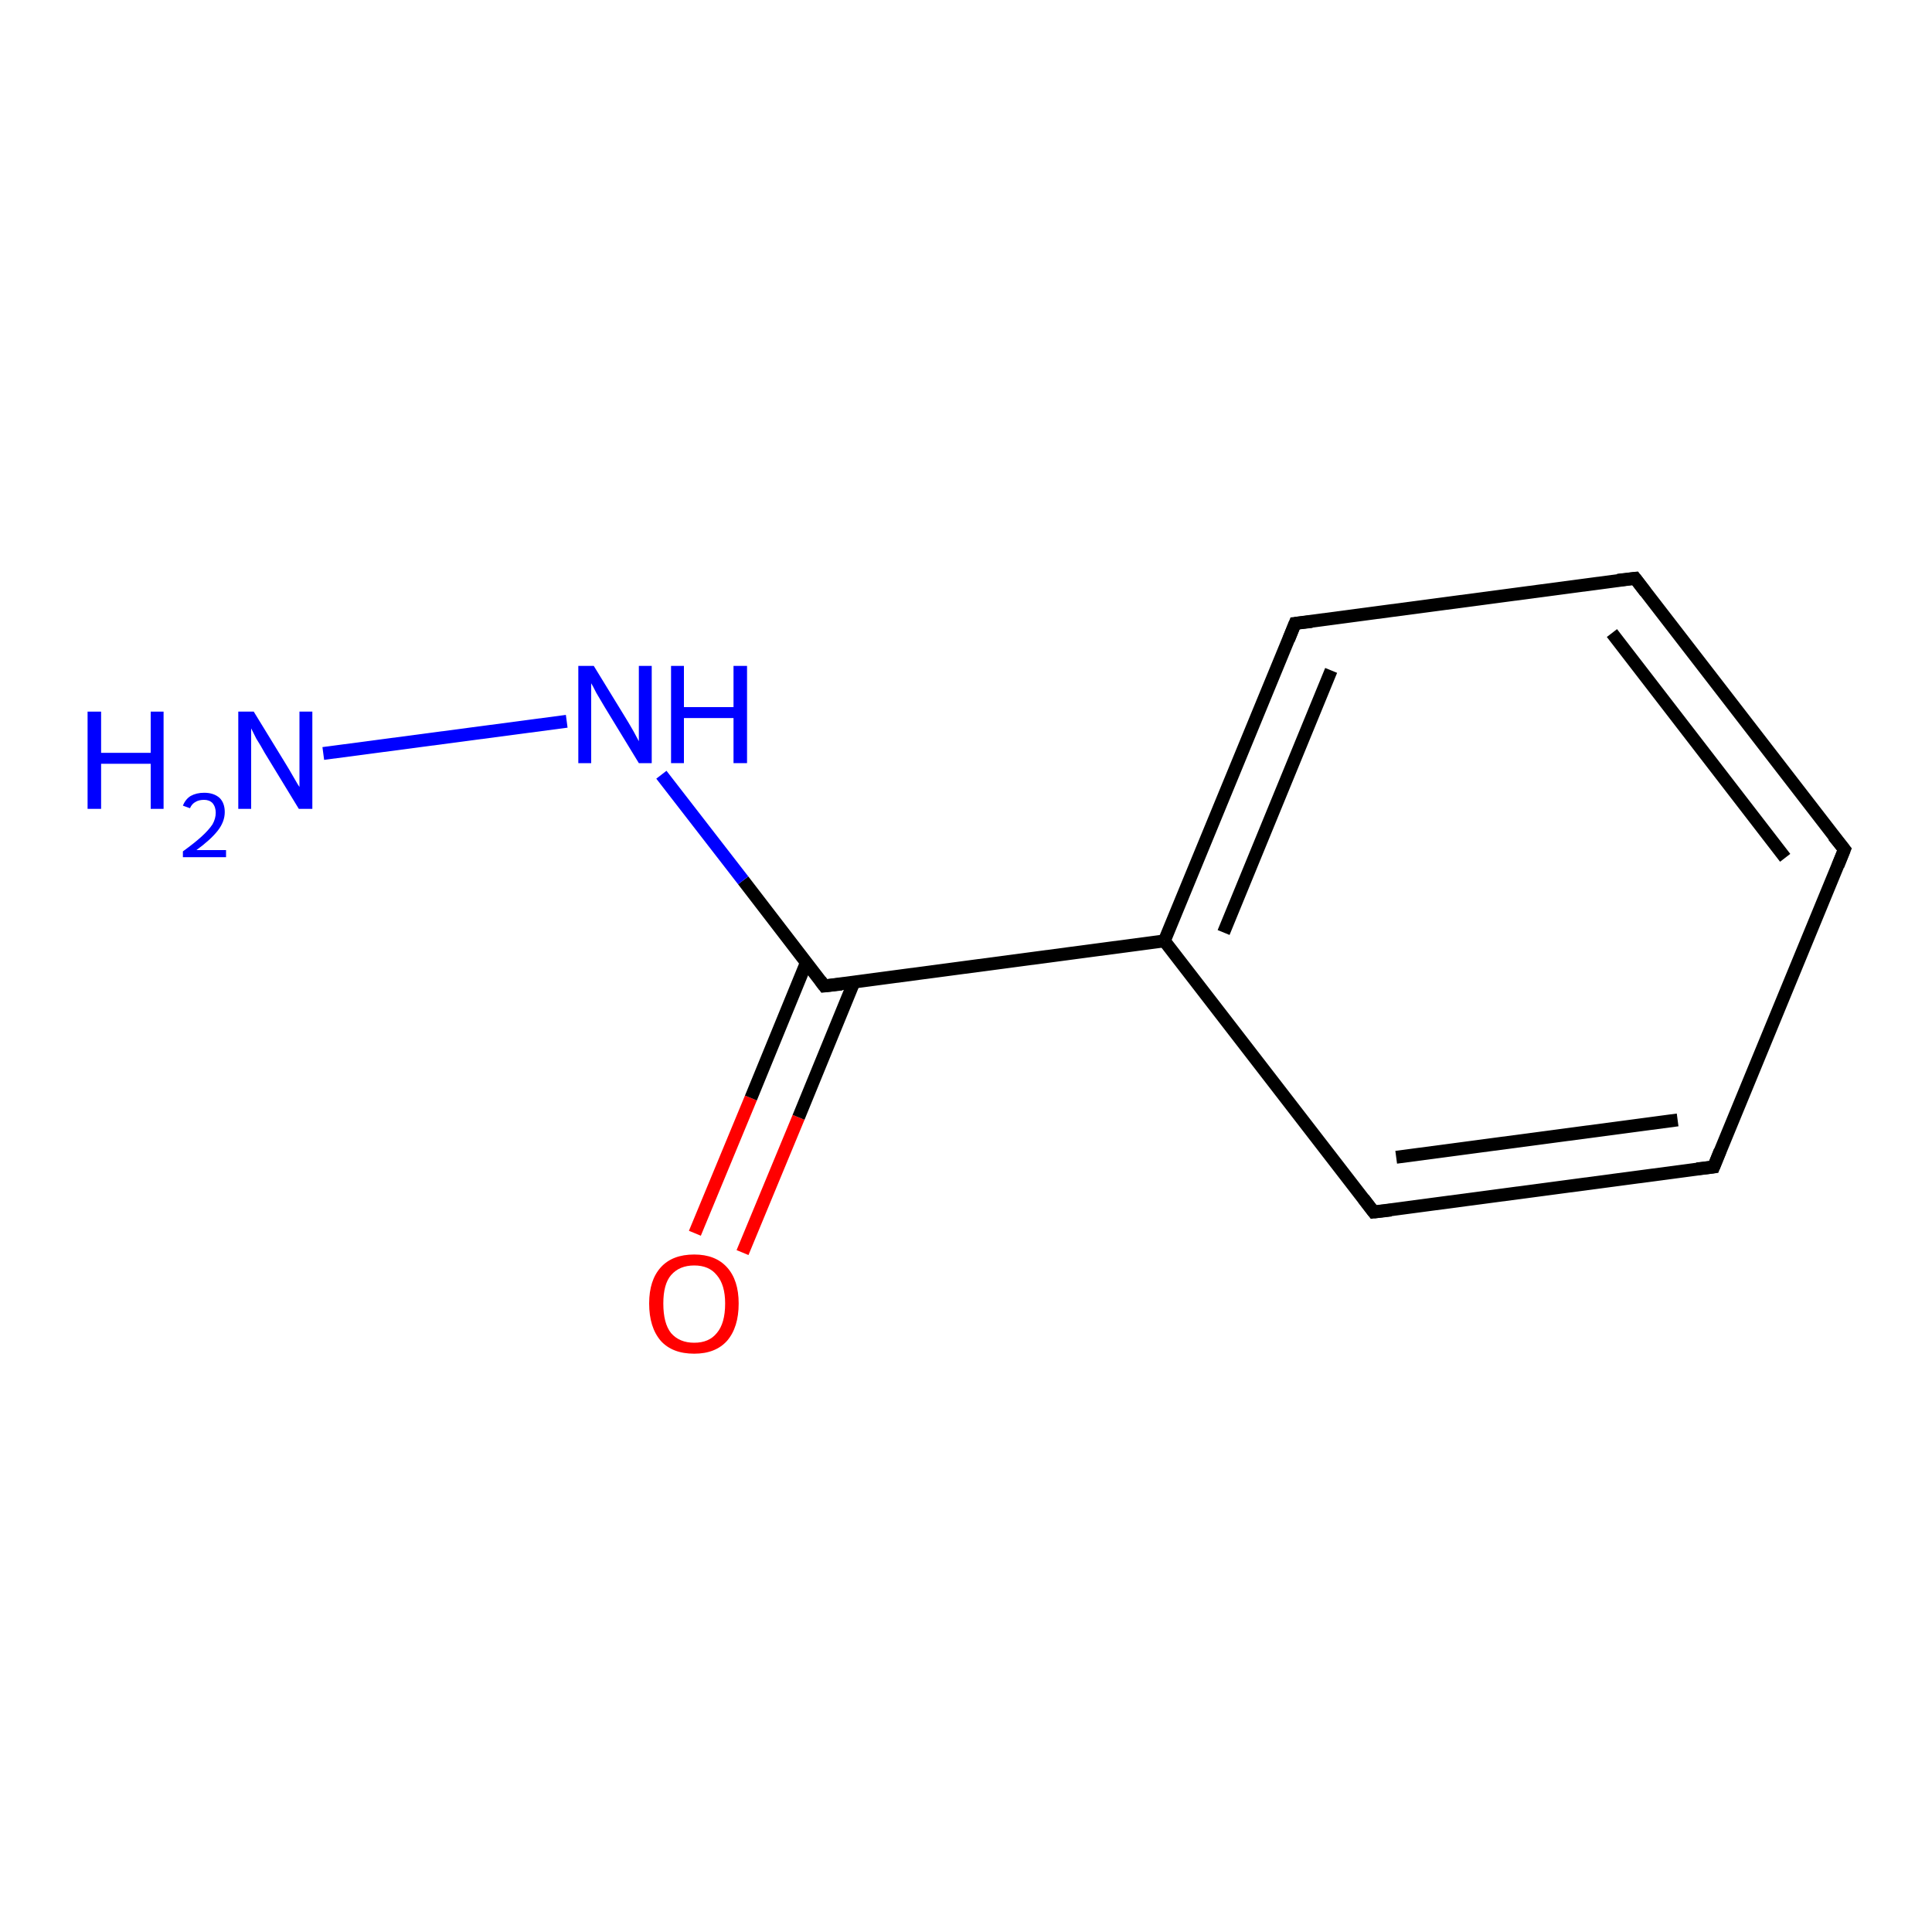 <?xml version='1.0' encoding='iso-8859-1'?>
<svg version='1.1' baseProfile='full'
              xmlns='http://www.w3.org/2000/svg'
                      xmlns:rdkit='http://www.rdkit.org/xml'
                      xmlns:xlink='http://www.w3.org/1999/xlink'
                  xml:space='preserve'
width='300px' height='300px' viewBox='0 0 300 300'>
<!-- END OF HEADER -->
<rect style='opacity:1.0;fill:#FFFFFF;stroke:none' width='300.0' height='300.0' x='0.0' y='0.0'> </rect>
<path class='bond-0 atom-0 atom-1' d='M 107.9,191.5 L 116.6,170.5' style='fill:none;fill-rule:evenodd;stroke:#FF0000;stroke-width:2.0px;stroke-linecap:butt;stroke-linejoin:miter;stroke-opacity:1' />
<path class='bond-0 atom-0 atom-1' d='M 116.6,170.5 L 125.2,149.5' style='fill:none;fill-rule:evenodd;stroke:#000000;stroke-width:2.0px;stroke-linecap:butt;stroke-linejoin:miter;stroke-opacity:1' />
<path class='bond-0 atom-0 atom-1' d='M 115.3,194.5 L 124.0,173.5' style='fill:none;fill-rule:evenodd;stroke:#FF0000;stroke-width:2.0px;stroke-linecap:butt;stroke-linejoin:miter;stroke-opacity:1' />
<path class='bond-0 atom-0 atom-1' d='M 124.0,173.5 L 132.6,152.5' style='fill:none;fill-rule:evenodd;stroke:#000000;stroke-width:2.0px;stroke-linecap:butt;stroke-linejoin:miter;stroke-opacity:1' />
<path class='bond-1 atom-1 atom-2' d='M 128.0,153.1 L 115.4,136.7' style='fill:none;fill-rule:evenodd;stroke:#000000;stroke-width:2.0px;stroke-linecap:butt;stroke-linejoin:miter;stroke-opacity:1' />
<path class='bond-1 atom-1 atom-2' d='M 115.4,136.7 L 102.7,120.3' style='fill:none;fill-rule:evenodd;stroke:#0000FF;stroke-width:2.0px;stroke-linecap:butt;stroke-linejoin:miter;stroke-opacity:1' />
<path class='bond-2 atom-2 atom-3' d='M 88.0,112.0 L 50.2,117.0' style='fill:none;fill-rule:evenodd;stroke:#0000FF;stroke-width:2.0px;stroke-linecap:butt;stroke-linejoin:miter;stroke-opacity:1' />
<path class='bond-3 atom-1 atom-4' d='M 128.0,153.1 L 180.8,146.1' style='fill:none;fill-rule:evenodd;stroke:#000000;stroke-width:2.0px;stroke-linecap:butt;stroke-linejoin:miter;stroke-opacity:1' />
<path class='bond-4 atom-4 atom-5' d='M 180.8,146.1 L 201.1,96.8' style='fill:none;fill-rule:evenodd;stroke:#000000;stroke-width:2.0px;stroke-linecap:butt;stroke-linejoin:miter;stroke-opacity:1' />
<path class='bond-4 atom-4 atom-5' d='M 190.0,144.8 L 206.7,104.1' style='fill:none;fill-rule:evenodd;stroke:#000000;stroke-width:2.0px;stroke-linecap:butt;stroke-linejoin:miter;stroke-opacity:1' />
<path class='bond-5 atom-5 atom-6' d='M 201.1,96.8 L 253.9,89.8' style='fill:none;fill-rule:evenodd;stroke:#000000;stroke-width:2.0px;stroke-linecap:butt;stroke-linejoin:miter;stroke-opacity:1' />
<path class='bond-6 atom-6 atom-7' d='M 253.9,89.8 L 286.4,131.9' style='fill:none;fill-rule:evenodd;stroke:#000000;stroke-width:2.0px;stroke-linecap:butt;stroke-linejoin:miter;stroke-opacity:1' />
<path class='bond-6 atom-6 atom-7' d='M 250.3,98.3 L 277.2,133.2' style='fill:none;fill-rule:evenodd;stroke:#000000;stroke-width:2.0px;stroke-linecap:butt;stroke-linejoin:miter;stroke-opacity:1' />
<path class='bond-7 atom-7 atom-8' d='M 286.4,131.9 L 266.1,181.2' style='fill:none;fill-rule:evenodd;stroke:#000000;stroke-width:2.0px;stroke-linecap:butt;stroke-linejoin:miter;stroke-opacity:1' />
<path class='bond-8 atom-8 atom-9' d='M 266.1,181.2 L 213.3,188.2' style='fill:none;fill-rule:evenodd;stroke:#000000;stroke-width:2.0px;stroke-linecap:butt;stroke-linejoin:miter;stroke-opacity:1' />
<path class='bond-8 atom-8 atom-9' d='M 260.5,173.9 L 216.8,179.7' style='fill:none;fill-rule:evenodd;stroke:#000000;stroke-width:2.0px;stroke-linecap:butt;stroke-linejoin:miter;stroke-opacity:1' />
<path class='bond-9 atom-9 atom-4' d='M 213.3,188.2 L 180.8,146.1' style='fill:none;fill-rule:evenodd;stroke:#000000;stroke-width:2.0px;stroke-linecap:butt;stroke-linejoin:miter;stroke-opacity:1' />
<path d='M 127.4,152.3 L 128.0,153.1 L 130.7,152.8' style='fill:none;stroke:#000000;stroke-width:2.0px;stroke-linecap:butt;stroke-linejoin:miter;stroke-opacity:1;' />
<path d='M 200.1,99.3 L 201.1,96.8 L 203.7,96.5' style='fill:none;stroke:#000000;stroke-width:2.0px;stroke-linecap:butt;stroke-linejoin:miter;stroke-opacity:1;' />
<path d='M 251.2,90.1 L 253.9,89.8 L 255.5,91.9' style='fill:none;stroke:#000000;stroke-width:2.0px;stroke-linecap:butt;stroke-linejoin:miter;stroke-opacity:1;' />
<path d='M 284.7,129.8 L 286.4,131.9 L 285.4,134.4' style='fill:none;stroke:#000000;stroke-width:2.0px;stroke-linecap:butt;stroke-linejoin:miter;stroke-opacity:1;' />
<path d='M 267.1,178.7 L 266.1,181.2 L 263.5,181.5' style='fill:none;stroke:#000000;stroke-width:2.0px;stroke-linecap:butt;stroke-linejoin:miter;stroke-opacity:1;' />
<path d='M 216.0,187.9 L 213.3,188.2 L 211.7,186.1' style='fill:none;stroke:#000000;stroke-width:2.0px;stroke-linecap:butt;stroke-linejoin:miter;stroke-opacity:1;' />
<path class='atom-0' d='M 100.8 202.4
Q 100.8 198.8, 102.6 196.8
Q 104.4 194.8, 107.8 194.8
Q 111.1 194.8, 112.9 196.8
Q 114.7 198.8, 114.7 202.4
Q 114.7 206.1, 112.9 208.2
Q 111.1 210.2, 107.8 210.2
Q 104.4 210.2, 102.6 208.2
Q 100.8 206.1, 100.8 202.4
M 107.8 208.5
Q 110.1 208.5, 111.3 207.0
Q 112.6 205.5, 112.6 202.4
Q 112.6 199.5, 111.3 198.0
Q 110.1 196.5, 107.8 196.5
Q 105.5 196.5, 104.2 198.0
Q 103.0 199.4, 103.0 202.4
Q 103.0 205.5, 104.2 207.0
Q 105.5 208.5, 107.8 208.5
' fill='#FF0000'/>
<path class='atom-2' d='M 92.2 103.4
L 97.1 111.4
Q 97.6 112.2, 98.4 113.6
Q 99.2 115.1, 99.2 115.1
L 99.2 103.4
L 101.2 103.4
L 101.2 118.5
L 99.2 118.5
L 93.9 109.8
Q 93.3 108.8, 92.6 107.6
Q 92.0 106.4, 91.8 106.1
L 91.8 118.5
L 89.8 118.5
L 89.8 103.4
L 92.2 103.4
' fill='#0000FF'/>
<path class='atom-2' d='M 104.2 103.4
L 106.2 103.4
L 106.2 109.8
L 113.9 109.8
L 113.9 103.4
L 116.0 103.4
L 116.0 118.5
L 113.9 118.5
L 113.9 111.5
L 106.2 111.5
L 106.2 118.5
L 104.2 118.5
L 104.2 103.4
' fill='#0000FF'/>
<path class='atom-3' d='M 13.6 110.5
L 15.7 110.5
L 15.7 116.9
L 23.4 116.9
L 23.4 110.5
L 25.4 110.5
L 25.4 125.6
L 23.4 125.6
L 23.4 118.6
L 15.7 118.6
L 15.7 125.6
L 13.6 125.6
L 13.6 110.5
' fill='#0000FF'/>
<path class='atom-3' d='M 28.4 125.1
Q 28.8 124.1, 29.6 123.6
Q 30.5 123.1, 31.7 123.1
Q 33.2 123.1, 34.1 123.9
Q 34.9 124.7, 34.9 126.1
Q 34.9 127.6, 33.8 129.0
Q 32.7 130.4, 30.5 132.0
L 35.1 132.0
L 35.1 133.1
L 28.4 133.1
L 28.4 132.2
Q 30.2 130.9, 31.3 129.9
Q 32.4 128.9, 33.0 128.0
Q 33.5 127.1, 33.5 126.2
Q 33.5 125.3, 33.0 124.7
Q 32.5 124.2, 31.7 124.2
Q 30.9 124.2, 30.4 124.5
Q 29.8 124.8, 29.5 125.5
L 28.4 125.1
' fill='#0000FF'/>
<path class='atom-3' d='M 39.4 110.5
L 44.3 118.5
Q 44.8 119.3, 45.6 120.7
Q 46.4 122.1, 46.5 122.2
L 46.5 110.5
L 48.5 110.5
L 48.5 125.6
L 46.4 125.6
L 41.1 116.9
Q 40.5 115.8, 39.8 114.7
Q 39.2 113.5, 39.0 113.1
L 39.0 125.6
L 37.0 125.6
L 37.0 110.5
L 39.4 110.5
' fill='#0000FF'/>
</svg>
